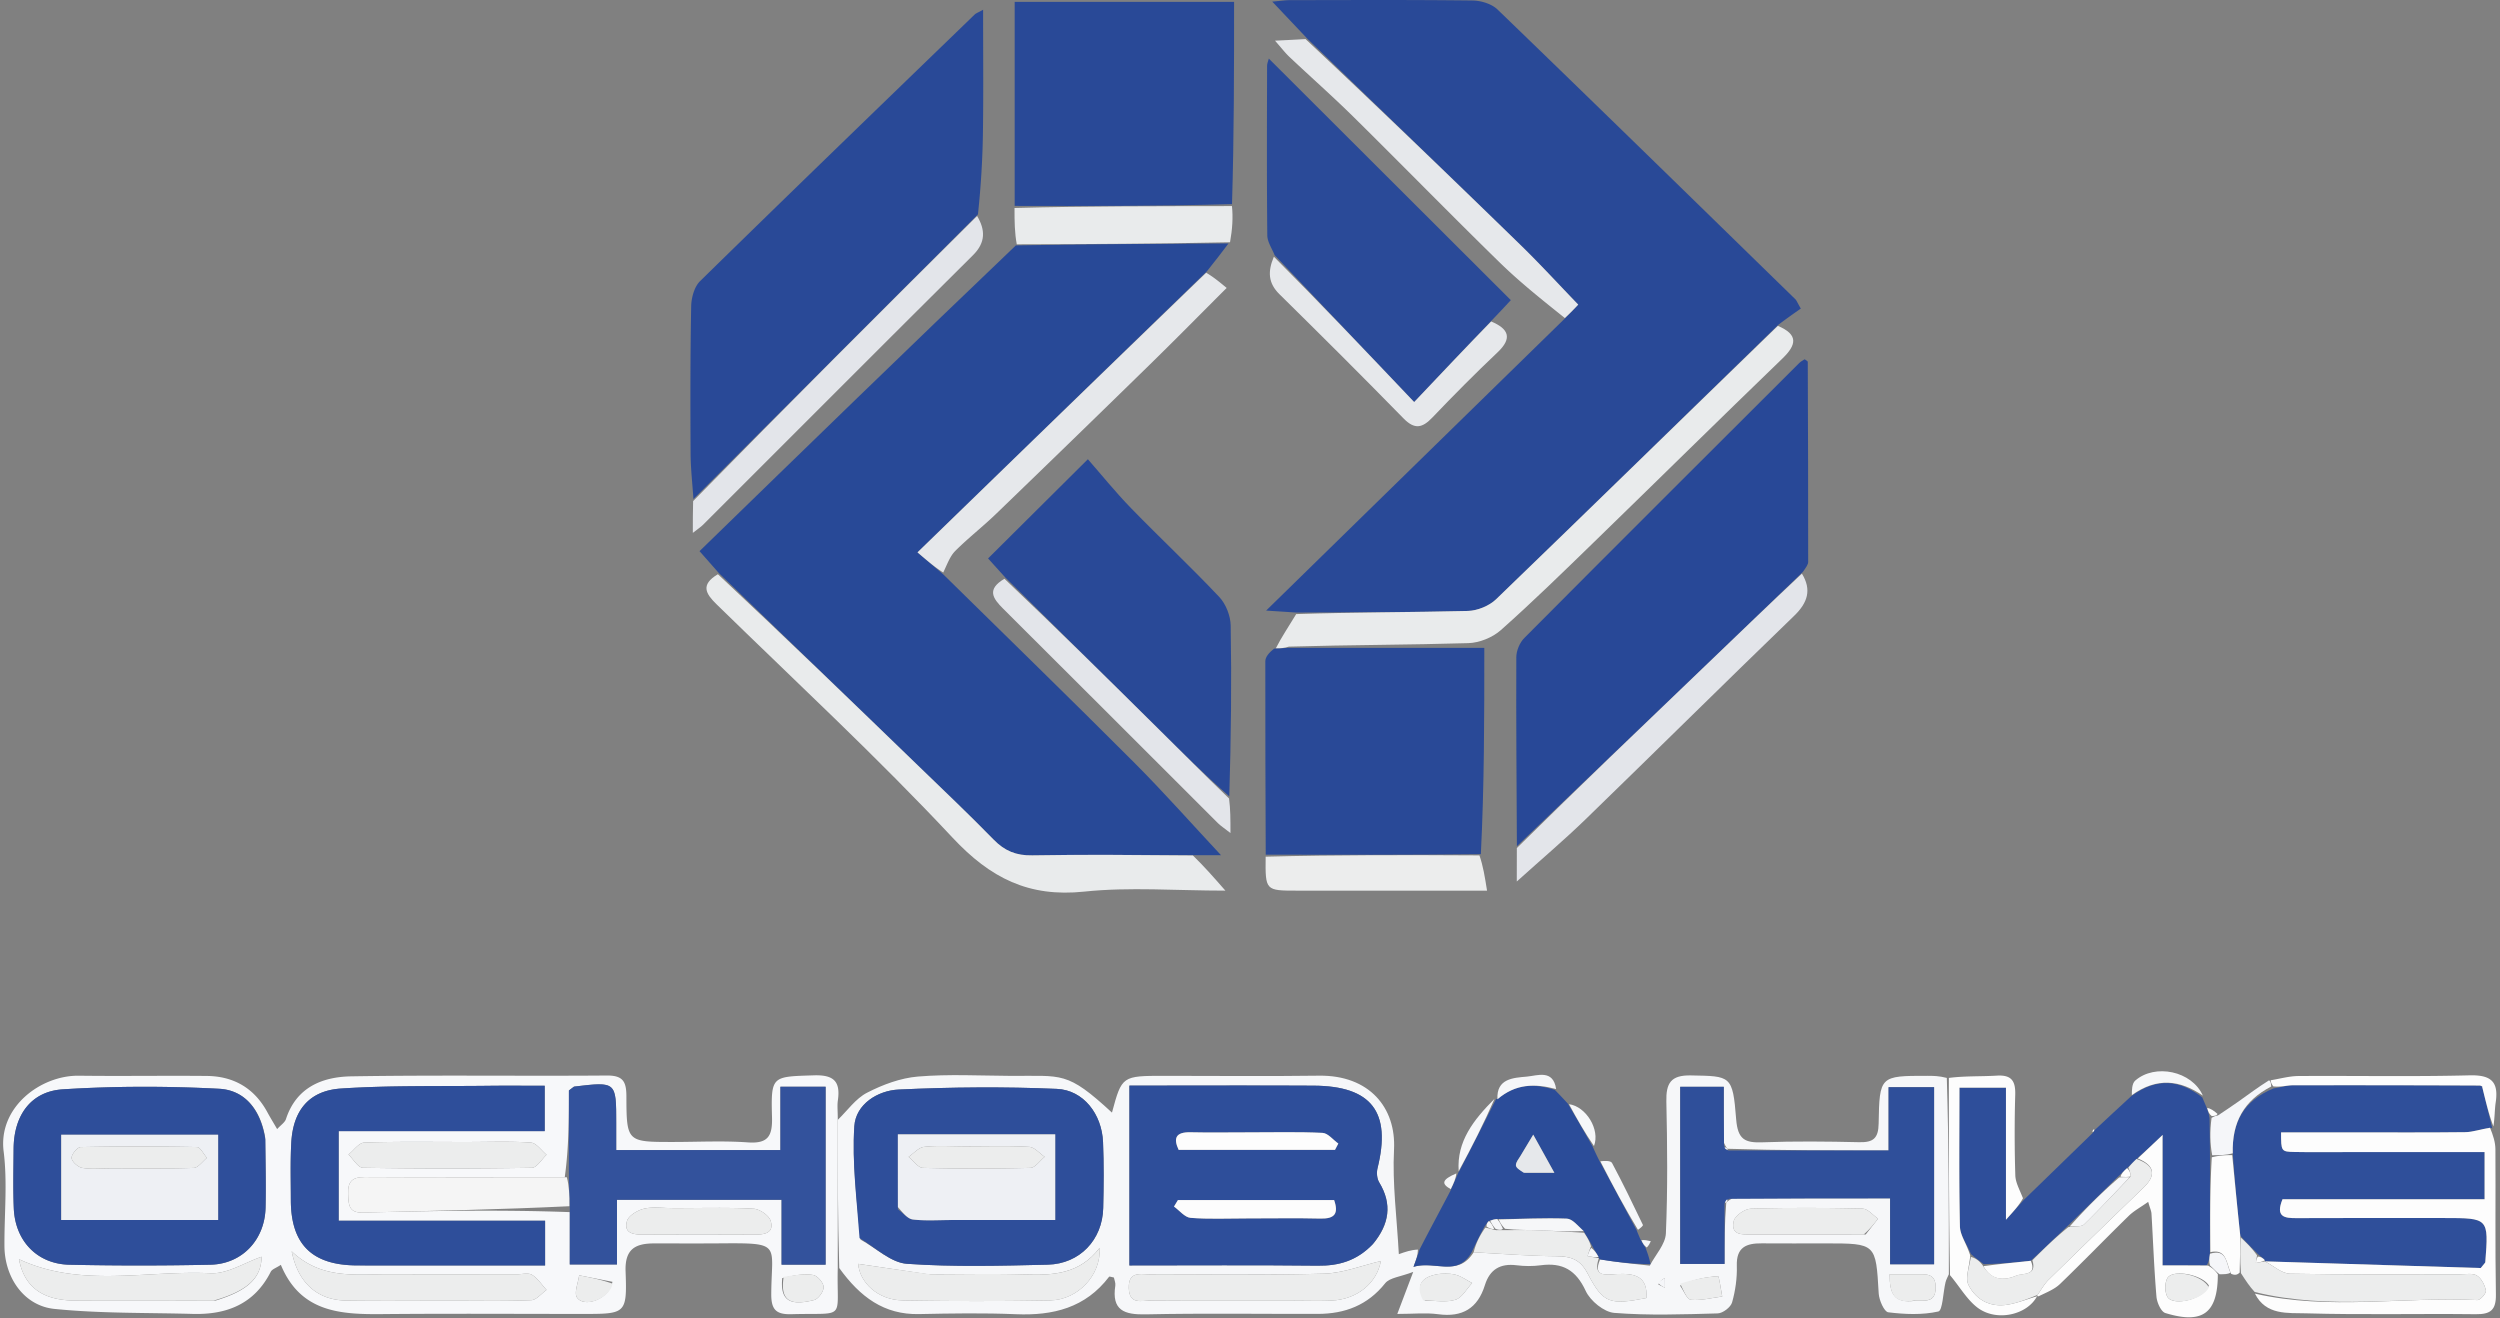 <svg width="567" height="299" fill="none" xmlns="http://www.w3.org/2000/svg"><rect width="100%" height="100%" fill="#808080" stroke="none"/><path d="M296.541 8.813L288.549.367c1.845-.16 2.905-.331 3.965-.333 13.81-.018 27.621-.091 41.429.08 1.93.023 4.353.747 5.689 2.037 22.613 21.831 45.091 43.803 67.591 65.753.22.215.324.547 1.203 2.085a170.097 170.097 0 00-5.041 3.62c-21.633 21.076-42.771 41.766-64.063 62.294-1.574 1.518-4.244 2.606-6.436 2.661-12.953.323-25.916.281-38.876.362l-6.852-.447c22.823-22.324 44.957-43.976 67.561-66.056a185.7 185.7 0 003.221-3.336c-4.55-4.716-8.695-9.247-13.089-13.524-16.059-15.63-32.2-31.174-48.31-46.75z" fill="#294997"/><path d="M163.024 129.959l-4.37-4.958c23.7-23.053 47.389-46.095 71.744-69.345 16.52-.286 32.374-.364 48.229-.442-1.494 1.972-2.988 3.945-4.929 6.355-22.062 21.425-43.677 42.414-65.607 63.708l5.805 4.953c14.461 14.23 29.011 28.372 43.345 42.729 6.772 6.784 13.129 13.981 19.686 21.003-1.291 0-3.19 0-5.967-.011-12.868-.021-24.861-.18-36.846.05-3.66.07-6.264-1.015-8.768-3.582-5.576-5.714-11.376-11.211-17.116-16.765-15.06-14.574-30.136-29.131-45.206-43.695z" fill="#284997"/><path d="M157.271 113.183c-.225-3.43-.624-6.859-.643-10.289-.061-11.145-.078-22.292.133-33.434.037-1.941.712-4.422 2.021-5.705 20.66-20.244 41.472-40.335 62.261-60.448.324-.313.804-.464 1.926-1.09 0 9.351.083 18.227-.028 27.101a201.913 201.913 0 01-1.142 19.301l-64.528 64.564z" fill="#294997"/><path d="M344.033 191.917c-.071-14.293-.196-28.586-.133-42.877.007-1.468.773-3.298 1.81-4.34 20.736-20.854 41.563-41.619 62.382-62.391.337-.337.798-.551 1.203-.825.265.21.707.395.707.582.063 15.122.1 30.245.092 45.367 0 .601-.454 1.201-1.215 2.293-7.936 7.63-15.342 14.779-22.773 21.903-14.017 13.437-28.048 26.859-42.073 40.288z" fill="#284897"/><path d="M374.167 287.049c1.277-2.441 3.551-4.839 3.657-7.33.424-9.949.322-19.93.105-29.892-.09-4.16 1.001-6.012 5.565-5.921 9.058.18 9.481-.074 10.264 9.905.362 4.619 1.961 5.418 5.994 5.266 7.299-.276 14.619-.196 21.924-.025 3.161.074 4.344-.863 4.4-4.204.183-10.852.314-10.85 11.007-10.849 1.329 0 2.658.001 4.453.471.466 15.155.465 29.841.464 44.526-.258.613-.606 1.205-.759 1.843-.554 2.3-.644 6.387-1.627 6.608-3.64.818-7.602.647-11.361.181-.912-.113-2.074-2.738-2.162-4.263-.652-11.36-.576-11.364-12.059-11.364-4.831 0-9.661.032-14.491-.008-3.461-.029-5.76.863-5.629 5.07.086 2.776-.32 5.655-1.075 8.327-.307 1.088-2.104 2.457-3.257 2.489-7.822.22-15.684.504-23.463-.116-2.34-.186-5.432-2.723-6.474-4.974-2.187-4.721-5.233-6.495-10.191-5.827-1.8.242-3.683.227-5.487 0-3.71-.469-6.083.945-7.189 4.507-1.63 5.254-5.098 7.343-10.596 6.597-2.752-.374-5.596-.065-9.272-.065l3.613-9.537c-2.937 1.129-5.346 1.301-6.364 2.58-3.989 5.012-9.156 6.934-15.271 6.948-12.992.028-25.988-.181-38.973.105-4.963.11-7.819-.91-6.957-6.528.091-.594-.213-1.249-.324-1.825-.494-.089-1-.294-1.087-.18-5.354 7.045-12.692 8.853-21.115 8.5-7.315-.307-14.657-.188-21.982-.031-7.937.171-13.374-3.877-18.105-10.445-.34-11.546-.34-22.568-.339-33.591 2.187-2.106 4.054-4.836 6.64-6.167 3.559-1.831 7.6-3.34 11.545-3.669 6.944-.58 13.972-.199 20.964-.154 11.852.075 12.756-1.163 23.044 8.33 2.259-8.338 2.259-8.338 11.962-8.338 11.654 0 23.31.126 34.962-.036 11.459-.159 17.539 7.268 17.046 16.756-.402 7.725.656 15.526 1.089 23.725 1.486-.525 2.759-.974 4.33-1.037-.024 1.259-.346 2.131-1.005 3.916 4.888-1.476 10.041 2.41 13.652-3.305 6.528.36 12.624.848 18.724.899 3.276.027 5.42.66 7.125 3.924 3.559 6.813 5.031 7.178 13.321 5.553.35-4.958-2.642-5.629-6.638-5.443-2.266.105-5.666.886-3.852-3.328 3.938.667 7.596 1.047 11.254 1.426zm17.631-26.508c-.171-.241-.394-.417-.845-1.444v-12.611h-9.88v40.179h10.054c0-4.783 0-9.232.386-13.915.236-.202.398-.452 1.404-.964h35.757v14.953h9.979v-40.161h-10.321v14.347c-12.437 0-24.389 0-36.534-.384zm-80.258 21.415c3.549-4.319 4.276-8.843 1.254-13.812-.513-.843-.616-2.21-.37-3.2 3.164-12.711-1.336-18.635-14.466-18.716-12.163-.076-24.327-.018-36.491-.018h-5.319v40.791c14.428 0 28.561-.103 42.691.057 4.775.054 8.866-1.078 12.701-5.102zm-116.385-.825c3.51 1.921 6.921 5.244 10.548 5.499 10.593.744 21.276.456 31.915.198 7.279-.177 12.417-5.641 12.594-12.837.123-4.987.17-9.986-.04-14.967-.267-6.313-4.412-11.802-10.497-12.067-11.929-.519-23.916-.409-35.846.149-4.784.224-9.742 3.331-10.067 8.315-.542 8.292.566 16.693 1.393 25.71zM293.472 295c2.826-.002 5.656.097 8.476-.027 5.911-.26 10.314-3.992 11.233-8.969-4.186.973-8.528 2.733-12.917 2.864-13.119.389-26.257.119-39.387.161-2.175.007-4.951-.792-4.867 3.071.085 3.916 2.979 2.846 5.059 2.863 10.47.081 20.941.037 32.403.037zm-82.907-5.994l-15.932-2.366c.348 4.181 4.393 8.184 10.073 8.288 11.153.203 22.315.21 33.467.003 6.233-.115 11.563-5.677 11.227-11.922-4.539 5.966-10.557 6.253-16.875 6.049-6.986-.227-13.985-.052-21.96-.052zm212.577-9.023l2.809-3.584c-1.171-.797-2.327-2.256-3.518-2.284-8.448-.201-16.907-.237-25.352.019-1.374.042-3.589 1.585-3.869 2.793-.757 3.265 1.944 3.071 4.138 3.07 8.287-.006 16.574-.003 25.792-.014zm-99.967 14.996c2.326-.01 4.802.466 6.925-.195 1.508-.47 2.54-2.473 3.784-3.792-1.28-.661-2.498-1.593-3.858-1.908-1.417-.329-3.03-.321-4.456-.004-3.108.689-4.668 2.473-2.395 5.899zm111.315.02c2.054-.1 4.456.561 4.517-2.901.058-3.365-2.147-3.099-4.329-3.091-2.039.008-4.077.002-6.111.002-.009 4.22.855 6.725 5.923 5.99zm-53.464-3.431c.822 1.132 1.564 3.141 2.482 3.226 2.325.213 4.729-.438 7.102-.743-.322-1.605-.726-4.614-.954-4.601-2.865.167-5.705.77-8.63 2.118zm-4.941-.268l1.522.771-.011-2.195c-.505.262-1.01.524-1.511 1.424z" fill="#F6F7F9"/><path d="M190.003 253.54v33.994c-.306 12.118 2.196 10.173-10.49 10.526-3.485.097-4.605-1.03-4.589-4.544.055-11.557 2.613-11.632-12.016-11.52-4.831.037-9.663.006-14.494.009-4.218.003-6.719 1.175-6.531 6.338.353 9.649.061 9.659-9.714 9.658-15.161 0-30.323-.105-45.483.039-9.495.09-18.543-.417-22.986-11.174-1.065.707-1.993.982-2.293 1.574-3.697 7.317-9.982 9.771-17.701 9.555-10.454-.291-20.961-.082-31.34-1.13-6.945-.701-11.31-7.122-11.357-14.25-.047-7.164.706-14.418-.182-21.471-1.264-10.04 8.39-17.285 17.07-17.173 9.661.125 19.326-.041 28.988.053 6.135.06 10.809 2.777 13.768 8.256.619 1.145 1.305 2.253 2.204 3.8.849-.938 1.748-1.502 2-2.276 2.347-7.218 8.249-9.576 14.79-9.687 19.321-.327 38.652-.035 57.977-.19 3.656-.029 4.437 1.362 4.445 4.692.026 10.38.145 10.38 10.545 10.38 5.664 0 11.351-.307 16.987.096 4.605.329 5.607-1.445 5.492-5.703-.256-9.448-.04-9.197 9.499-9.505 4.569-.147 6.054 1.426 5.434 5.701-.165 1.142-.024 2.329-.023 3.952zm-61.917 13.461c-15.131.002-30.262.05-45.392-.038-2.844-.017-3.847 1.066-3.732 3.827.097 2.327.053 4.31 3.308 4.228 15.584-.394 31.171-.689 46.953-.108v11.872h10.708v-14.661h37.328v14.707h9.991v-40.352h-10.256v14.366h-37.235v-6.176c.002-9.362.002-9.363-9.505-8.23-.138.016-.259.178-1.227.886 0 6.143 0 12.912-.941 19.679zm-67.94-8.998c-.992-6.076-4.414-10.756-10.48-11.073-11.774-.614-23.637-.615-35.4.129-7.33.463-11.129 5.972-11.18 13.47-.03 4.497-.146 9 .038 13.49.306 7.435 5.298 12.668 12.626 12.823a736.34 736.34 0 0031.979-.005c7.217-.162 12.339-5.674 12.5-12.943.112-4.994 0-9.993-.083-15.891zm34.355 18.866h-17.69v-20.332h46.729V246.25c-4.513 0-8.649-.042-12.784.009-11.144.135-22.316-.112-33.423.62-7.275.479-10.876 5.013-11.274 12.295-.236 4.317-.101 8.656-.098 12.985.007 10.072 4.81 14.819 15.066 14.84 12.654.025 25.308.006 37.963.006h4.638v-10.136H94.501zm7.999 18.132c5.994-.001 11.993.127 17.977-.115 1.189-.048 2.321-1.516 3.479-2.33-1.078-1.173-1.989-2.618-3.295-3.424-.848-.523-2.271-.123-3.436-.123-9.657-.002-19.314.022-28.97-.009-7.53-.025-15.312 1.251-22.103-5.203 1.459 7.273 5.924 11.074 12.372 11.174 7.657.117 15.317.029 23.976.03zm-53.624-.025c7.434-2.266 10.359-5.18 10.466-9.95-3.788 1.295-7.78 3.939-11.63 3.747-14.46-.723-29.292 3.412-43.417-3.193 1.233 6.321 5.34 9.348 12.756 9.399 10.314.072 20.628.016 31.825-.003zm56.623-35.972c-7.63.001-15.264-.123-22.886.131-1.222.041-2.388 1.771-3.579 2.72 1.095 1.044 2.175 2.978 3.287 2.997 12.77.213 25.544.213 38.313.002 1.127-.019 2.222-1.926 3.331-2.956-1.177-.964-2.302-2.668-3.542-2.757-4.621-.333-9.28-.136-14.924-.137zm47.03 14.999c-2.153 0-4.39-.357-6.432.121-1.488.349-3.537 1.562-3.898 2.807-.794 2.745 1.421 3.091 3.637 3.08 8.447-.041 16.895-.042 25.342.001 2.228.011 4.422-.364 3.619-3.095-.366-1.244-2.493-2.706-3.891-2.782-5.78-.312-11.587-.132-18.377-.132zm24.885 15.87c-.488 4.922 1.543 6.435 7.23 4.973.966-.248 2.184-1.948 2.155-2.943-.03-.977-1.389-2.562-2.362-2.729-2.057-.354-4.243.042-7.023.699zm-38.514.842l-7.556-1.478c-.209 1.723-1.207 3.994-.468 5.058 1.656 2.383 7.343.31 8.024-3.58z" fill="#F7F8FA"/><path d="M230.129 46.697V.42h49.76c0 15.179 0 30.27-.468 45.872-16.743.476-33.017.44-49.292.405zm56.938 147.141c-.049-14.621-.122-29.242-.094-43.862.002-.948.774-1.895 1.978-2.86 1.549-.071 2.307-.126 3.066-.181h44.623c0 15.874 0 31.217-.784 46.783-16.785.19-32.787.155-48.789.12z" fill="#294997"/><path d="M289.076 57.862c-.577-1.49-1.638-2.976-1.653-4.473-.13-12.803-.076-25.609-.049-38.414.002-.592.267-1.183.39-1.693 18.313 18.278 36.49 36.42 54.893 54.79a272.96 272.96 0 01-4.286 4.548c-5.77 6.027-11.075 11.633-17.641 18.57l-31.654-33.328z" fill="#2A4A98"/><path d="M228.009 130.986l-3.917-4.33 22.637-22.504c3.044 3.473 6.243 7.447 9.783 11.089 6.598 6.788 13.518 13.266 20.014 20.148 1.505 1.594 2.555 4.281 2.594 6.486.223 12.791.081 25.588-.32 38.735-5.657-4.911-10.916-10.189-16.21-15.432-11.518-11.407-23.053-22.796-34.581-34.192z" fill="#294997"/><path d="M565.268 255.975s-.027-.151-.474-.197c-2.186.318-3.92.974-5.663.996-8.659.108-17.32.049-25.981.049h-15.803c.004 4.297.002 4.383 3.042 4.445 4.162.085 8.327.023 12.491.023h30.627v10.699h-45.834c-1.633 4.022.435 4.294 3.157 4.28 11.159-.055 22.318-.022 33.476-.022 10.137 0 10.138 0 9.358 10.022-.01.13-.184.246-1.035 1.321-15.82-.49-32.375-1.003-48.932-1.493-.003.023-.01-.009-.017-.259-.446-.521-.885-.791-1.504-1.337-1.448-1.466-2.716-2.657-4.081-4.231-.674-6.354-1.251-12.324-1.707-18.691-.186-7.088 2.523-11.955 9.223-14.719 1.767-.271 3.071-.717 4.376-.72 14.128-.031 28.256.001 42.383.055.42.002.839.425.59.29l2.308 9.489z" fill="#2F4F9A"/><path d="M459.043 272.091c5.044-4.887 10.088-9.774 15.462-15.024.332-.363.573-.772.573-.772 2.578-2.408 5.156-4.816 8.255-7.66 5.918-4.372 11.107-3.684 16.151.262.242.581.485 1.162.937 2.197.391 1 .571 1.546.705 2.487.03 3.074.107 5.754.097 8.894-.029 7.477.029 14.493-.009 21.874-.167 1.115-.237 1.864-.762 2.629-3.396.015-6.337.015-9.989.015v-29.567c-2.641 2.496-4.13 3.903-5.901 5.431-.805.734-1.328 1.347-2.14 2.068-.826.718-1.363 1.329-2.187 2.075-3.899 3.773-7.511 7.41-11.43 11.182-2.826 2.64-5.345 5.146-8.216 7.762-3.739.41-7.126.71-10.702.766-1.038-.818-1.886-1.392-2.875-2.295-.964-2.299-2.454-4.254-2.499-6.243-.239-10.403-.112-20.814-.112-31.485h10.55v29.948l4.092-4.544zm31.439-14.642l-.159.301s.289-.048.159-.301z" fill="#2E4E9A"/><path d="M333.802 283.965c-3.18 5.768-8.334 1.882-13.222 3.358.659-1.784.981-2.657 1.373-3.923 2.302-4.503 4.534-8.612 7.022-13.358a280.36 280.36 0 011.707-3.89s.021-.221.237-.457c2.945-5.64 5.674-11.044 8.403-16.447 0 0-.12-.032.277.017 4.142-3.476 8.461-3.571 13.048-2.067.85.873 1.7 1.745 2.928 3.093 2.123 3.55 3.869 6.626 5.614 9.702.406.901.812 1.802 1.525 3.223 3.027 5.606 5.746 10.691 8.466 15.777.211.532.421 1.064.877 2.081.547.964.848 1.442 1.149 1.92.423 1.129.847 2.258 1.116 3.721-3.814-.045-7.472-.425-11.42-1.074-.29-.271-.311-.291-.355-.566-.478-.884-.912-1.495-1.401-2.434-.662-1.241-1.27-2.152-1.969-3.421-1.334-1.223-2.549-2.782-3.822-2.83-5.143-.194-10.303.077-15.793.082-.754.066-1.171.227-1.861.445-.424.384-.577.709-.991 1.253-1.143 2.077-2.026 3.936-2.908 5.795zm12.185-17.976h6.546l-4.795-8.653c-1.216 2.024-2.05 3.384-2.854 4.762-.418.715-1.093 1.467-1.077 2.19.012.574.897 1.13 2.18 1.701z" fill="#2B4C99"/><path d="M162.82 130.234c15.274 14.289 30.35 28.847 45.411 43.421 5.739 5.554 11.54 11.05 17.115 16.765 2.504 2.567 5.108 3.651 8.768 3.581 11.985-.23 23.978-.07 36.431.021 2.55 2.468 4.638 4.853 7.371 7.976-11.226 0-21.723-.863-32.015.221-12.583 1.324-21.283-3.062-29.866-12.239-17.124-18.31-35.57-35.386-53.518-52.924-2.411-2.357-3.762-4.418.303-6.822zm129.503 16.421c-1.064.335-1.823.39-2.954.362 1.276-2.519 2.926-4.955 4.608-7.741 12.992-.43 25.955-.389 38.909-.712 2.191-.054 4.861-1.142 6.436-2.66 21.292-20.529 42.429-41.218 63.895-61.995 4.663 1.961 4.278 4.275 1.057 7.383-14.361 13.856-28.566 27.874-42.881 41.778-6.911 6.713-13.807 13.454-21.008 19.847-1.88 1.67-4.851 2.871-7.361 2.946-13.458.405-26.928.386-40.701.792z" fill="#E9EBEC"/><path d="M513.698 286.076l48.931 1.516c.851-1.075 1.024-1.192 1.035-1.322.78-10.022.779-10.022-9.358-10.022-11.158 0-22.317-.033-33.476.022-2.722.014-4.79-.258-3.158-4.279h45.835v-10.7H532.88c-4.164 0-8.329.062-12.491-.023-3.04-.062-3.038-.148-3.042-4.445h15.803c8.66 0 17.321.059 25.981-.049 1.742-.022 3.477-.678 5.604-1 .68 1.652 1.213 3.259 1.224 4.87.075 10.972-.083 21.948.11 32.918.063 3.558-1.203 4.542-4.614 4.5-12.8-.156-25.61.175-38.401-.198-4.176-.122-9.142.499-11.634-4.471 16.912 3.85 33.758.65 50.456 1.466.652.032 2.046-1.557 1.927-2.162-.246-1.257-1.023-2.775-2.057-3.408-.991-.605-2.584-.269-3.912-.271-12.812-.013-25.627.112-38.435-.142-1.918-.037-3.801-1.823-5.701-2.8z" fill="#FDFDFD"/><path d="M213.927 129.85c-1.774-1.107-3.517-2.594-5.835-4.573 21.93-21.294 43.545-42.283 65.468-63.416 1.632.95 2.955 2.044 4.648 3.444-5.685 5.674-11.611 11.693-17.649 17.596a7021.694 7021.694 0 01-34.698 33.69c-2.98 2.874-6.273 5.428-9.199 8.352-1.205 1.205-1.82 3-2.735 4.907z" fill="#E6E8EB"/><path d="M344.019 192.342c14.039-13.855 28.07-27.277 42.087-40.714 7.431-7.123 14.836-14.273 22.566-21.531 2.272 3.682 1.295 6.618-1.764 9.574-15.849 15.313-31.504 30.825-47.324 46.169-4.739 4.596-9.791 8.871-15.578 14.084 0-2.837 0-4.996.013-7.582z" fill="#E3E5EA"/><path d="M296.097 8.861c16.553 15.53 32.694 31.074 48.753 46.703 4.394 4.277 8.539 8.808 13.089 13.524a62.279 62.279 0 01-3.033 3.042c-5.127-4.097-10.181-8.113-14.775-12.6-11.158-10.895-22.054-22.058-33.154-33.013-4.707-4.646-9.676-9.026-14.489-13.567-1.03-.971-1.896-2.117-3.318-3.725 2.652-.13 4.568-.223 6.927-.364z" fill="#E6E8EB"/><path d="M157.202 113.649c21.411-21.82 42.753-43.173 64.402-64.665 1.883 3.132 1.968 6.014-.91 8.873-20.484 20.356-40.874 40.806-61.303 61.218-.453.452-1.006.802-2.258 1.786 0-2.685 0-4.715.069-7.212z" fill="#E3E5EA"/><path d="M288.916 58.223c10.401 10.42 20.641 21.201 31.816 32.967 6.565-6.937 11.87-12.543 17.462-18.28 4.021 1.687 4.833 3.802 1.467 6.988-5.06 4.791-9.975 9.745-14.787 14.786-2.286 2.395-4.024 2.798-6.553.212-9.282-9.494-18.693-18.864-28.153-28.18-2.534-2.495-2.688-5.12-1.252-8.493z" fill="#E6E8EB"/><path d="M227.807 131.26c11.731 11.123 23.266 22.512 34.783 33.919 5.294 5.243 10.554 10.52 16.155 15.911.325 2.415.325 4.701.325 7.843-1.433-1.123-2.227-1.624-2.875-2.27-16.225-16.199-32.416-32.434-48.671-48.603-2.365-2.353-3.8-4.394.283-6.8z" fill="#E3E5EA"/><path d="M230.092 47.177c16.311-.444 32.586-.409 49.316-.436.273 2.603.089 5.268-.437 8.203-16.198.349-32.053.427-48.365.467-.488-2.61-.519-5.182-.514-8.234z" fill="#E9EBEC"/><path d="M287.049 194.298c16.019-.425 32.021-.39 48.488-.294.842 2.434 1.218 4.807 1.724 7.996h-12.615l-30.429-.001c-7.247 0-7.247-.002-7.168-7.701zm226.647 91.8c1.901.954 3.785 2.74 5.703 2.778 12.807.253 25.622.129 38.435.142 1.328.001 2.921-.335 3.911.271 1.035.632 1.812 2.15 2.058 3.407.119.606-1.276 2.195-1.927 2.163-16.698-.816-33.545 2.383-50.506-1.834-1.186-1.279-1.982-2.504-3.12-4.263-.248-3.059-.154-5.584-.06-8.109 1.269 1.192 2.538 2.383 3.703 4.053-.156.896-.209 1.314-.262 1.732l2.055-.349s.008.032.01.009z" fill="#ECEDED"/><path d="M484.843 262.737l5.62-5.31v29.567c3.652 0 6.593 0 10.315.038 1.264.682 1.746 1.326 2.229 1.969-.02 8.802-3.396 11.402-11.902 8.796-.988-.302-1.908-2.389-2.021-3.72-.53-6.259-.756-12.543-1.128-18.816-.036-.614-.328-1.212-.748-2.677-1.746 1.24-3.25 2.041-4.421 3.183-5.232 5.109-10.315 10.371-15.58 15.445-1.237 1.192-2.972 1.868-4.844 2.783-.367.001-.373-.007-.235-.317.924-1.359 1.588-2.532 2.514-3.438a3800.579 3800.579 0 0121.465-20.837c3.026-2.917 2.547-5.087-1.264-6.666zm16.13 28.827c-1.474-2.489-8.261-3.799-9.429-1.651-.602 1.107-.596 3.09.012 4.194 1.177 2.139 7.966.812 9.417-2.543z" fill="#FDFDFD"/><path d="M458.811 271.772c-.842 1.514-1.917 2.708-3.859 4.864v-29.949h-10.55c0 10.672-.127 21.083.111 31.486.046 1.988 1.536 3.943 2.335 6.571-.203 2.689-1.18 5.122-.401 6.671 1.719 3.415 4.982 5.179 8.988 4.468 2.227-.395 4.373-1.248 6.556-1.895l.008.011c-2.26 4.274-9.281 5.841-13.565 2.526-2.378-1.839-3.968-4.697-6.173-7.312-.26-14.902-.259-29.587-.257-44.741 3.626-.469 7.26-.299 10.87-.52 3.331-.204 4.272 1.199 4.179 4.338a306.918 306.918 0 00.021 18.28c.049 1.641.978 3.255 1.737 5.202zm49.284 8.499c.003 2.908-.091 5.432-.133 8.338-.519.532-1.091.683-1.959.277-1.155-2.618-1.015-5.69-4.692-4.901-.058-7.016-.116-14.033.324-21.511 1.876-.474 3.254-.486 4.632-.497.577 5.97 1.154 11.941 1.828 18.294zm57.413-24.804c-.964-2.469-1.688-5.445-2.548-8.981.249.135-.169-.289-.589-.291a7044.753 7044.753 0 00-42.384-.054c-1.305.003-2.609.449-4.412.246-.525-.757-.551-1.072-.577-1.387 2.094-.334 4.186-.942 6.283-.957 12.928-.089 25.862.172 38.782-.156 4.841-.123 6.677 1.375 5.963 6.119-.245 1.628-.194 3.3-.518 5.461z" fill="#FDFDFD"/><path d="M514.632 245.005c.391.31.417.625.48 1.413-6.202 3.207-8.911 8.074-8.724 15.161-1.5.409-2.878.421-4.667.434-.488-2.677-.565-5.358-.136-8.48.811-.472 1.116-.502 1.422-.533 1.544-1.044 3.109-2.056 4.625-3.138 2.23-1.592 4.425-3.232 7-4.857z" fill="#F5F6F9"/><path d="M499.612 248.493c-5.172-3.542-10.361-4.229-16.108-.125.002-1.009-.014-2.609.77-3.294 4.476-3.911 12.865-2.184 15.338 3.419zm-128.118 30.432c-3.033-5.018-5.753-10.104-8.531-15.541.87-.124 2.34-.187 2.642.376 2.474 4.61 4.743 9.332 7.006 14.052.086.179-.52.69-1.117 1.113zm-32.539-29.707c-2.363 5.433-5.092 10.836-8.124 16.407-.494-6.764 3.424-11.701 8.124-16.407zm13.976-2.221c-4.87-1.303-9.189-1.208-13.309 2.326-.266-4.722 3.62-4.874 6.672-5.147 2.391-.214 5.969-1.706 6.637 2.821zm8.584 12.924c-2.071-3.004-3.816-6.08-5.667-9.492 3.838.502 7.113 5.741 5.667 9.492z" fill="#F6F7F9"/><path d="M501.214 284.35c3.773-1.153 3.633 1.918 4.637 4.316-.602.335-1.349.335-2.47.335-.856-.643-1.339-1.286-2.148-1.984-.256-.803-.186-1.553-.019-2.667z" fill="#F5F6F9"/><path d="M330.302 266.123c-.103 1.114-.586 2.198-1.277 3.577-2.24-1.248-1.978-2.174 1.277-3.577zm43.19 16.814c-.588-.421-.889-.899-1.228-1.657.688-.113 1.415.054 2.141.222-.208.459-.417.918-.913 1.435z" fill="#F6F7F9"/><path d="M502.94 252.648c-.238.383-.544.413-1.309.491-.639-.498-.819-1.044-1.037-1.877.734.153 1.507.593 2.346 1.386zm-28.004 3.453c.142.194-.099.603-.323.674-.089-.242.046-.555.323-.674z" fill="#FDFDFD"/><path d="M311.301 282.243c-3.596 3.738-7.687 4.869-12.461 4.815-14.13-.159-28.263-.057-42.692-.057V246.21h5.32c12.163.001 24.327-.057 36.491.018 13.129.081 17.629 6.005 14.466 18.716-.247.991-.144 2.357.369 3.201 3.023 4.968 2.296 9.493-1.493 14.098zm-28.797-25.425c-4.157.002-8.315.079-12.47-.019-3.41-.081-3.946 1.352-2.717 3.989h35.462l.753-1.43c-1.19-.846-2.348-2.361-3.576-2.421-5.473-.267-10.967-.118-17.452-.119zm.998 19.519c5.33-.001 10.664-.096 15.991.033 3.203.078 4.16-1.114 3.089-4.195h-35.429l-.89 1.474c1.249.894 2.443 2.452 3.756 2.559 4.138.336 8.319.127 13.483.129zm-88.554 4.463c-.62-8.686-1.728-17.086-1.186-25.379.326-4.984 5.284-8.091 10.067-8.315 11.93-.558 23.918-.668 35.847-.149 6.085.265 10.23 5.754 10.496 12.068.211 4.981.164 9.98.041 14.966-.178 7.197-5.316 12.661-12.595 12.837-10.639.258-21.322.547-31.914-.198-3.627-.255-7.039-3.578-10.756-5.83zm8.7-6.554c1.129.816 2.192 2.196 3.4 2.337 2.949.344 5.966.115 8.955.115h23.321V257.26h-35.687c0 5.511 0 10.77.011 16.986z" fill="#2E4E9A"/><path d="M391.127 272.984v13.681h-10.055v-40.179h9.88c0 4.161 0 8.386.06 13.341.366.852.673.975.979 1.098h36.34v-14.347h10.321v40.161h-9.978v-14.953c-12.244 0-24.001 0-36.498.103-.843.433-.946.764-1.049 1.095z" fill="#2F4F9A"/><path d="M292.976 295c-10.966 0-21.437.044-31.908-.037-2.079-.016-4.973 1.053-5.058-2.863-.084-3.863 2.691-3.064 4.867-3.071 13.13-.042 26.268.228 39.386-.161 4.39-.131 8.731-1.89 12.917-2.864-.919 4.977-5.321 8.709-11.233 8.969-2.82.125-5.65.025-8.971.027zm-81.921-5.994c7.485 0 14.484-.174 21.47.052 6.318.204 12.336-.083 16.875-6.049.336 6.245-4.994 11.807-11.227 11.923a912.905 912.905 0 01-33.467-.004c-5.68-.104-9.725-4.107-10.073-8.287 5.195.771 10.564 1.568 16.422 2.365zm123.177-4.987c.453-1.913 1.335-3.772 2.653-5.601.997.215 1.557.401 2.45.585.776-.005 1.219-.008 2.13-.009 2.598.003 4.731-.062 6.858.02 3.651.14 7.298.371 10.946.564.608.912 1.215 1.823 1.568 3.1a14.792 14.792 0 00-.767 2.219l2.521.453s.021.02.032.003c-1.525 4.485 1.876 3.704 4.141 3.598 3.997-.185 6.989.486 6.639 5.443-8.29 1.626-9.762 1.26-13.321-5.552-1.705-3.264-3.849-3.898-7.125-3.925-6.1-.05-12.197-.539-18.725-.898zm88.445-4.031c-8.752.006-17.04.004-25.327.009-2.194.001-4.895.195-4.138-3.07.28-1.207 2.495-2.751 3.869-2.793 8.445-.256 16.905-.22 25.353-.019 1.19.028 2.346 1.488 3.518 2.285-.937 1.194-1.873 2.388-3.275 3.588zm-99.898 14.942c-1.877-3.377-.317-5.161 2.791-5.85 1.426-.317 3.039-.325 4.456.004 1.36.315 2.578 1.247 3.858 1.908-1.244 1.319-2.276 3.322-3.784 3.792-2.123.661-4.599.185-7.321.146zm111.266.069c-4.624.734-5.488-1.771-5.479-5.99 2.034 0 4.073.006 6.112-.002 2.182-.008 4.386-.274 4.328 3.091-.06 3.462-2.462 2.801-4.961 2.901zm-52.981-3.859c2.886-.92 5.726-1.523 8.591-1.69.228-.013.632 2.996.954 4.601-2.373.305-4.777.956-7.102.743-.918-.084-1.66-2.093-2.443-3.654z" fill="#ECEDED"/><path d="M376.082 290.982c.503-.581 1.008-.844 1.513-1.106l.011 2.195c-.508-.257-1.015-.514-1.524-1.089zm15.812-30.249c-.21.069-.516-.054-.794-.447.303-.162.526.013.794.447zm-.575 12.133c-.089-.213.014-.544.399-.87.192.302.03.551-.399.87z" fill="#F5F6F9"/><path d="M60.18 258.453c.048 5.448.16 10.447.05 15.441-.163 7.269-5.285 12.781-12.502 12.943a736.313 736.313 0 01-31.978.004c-7.328-.154-12.321-5.388-12.626-12.822-.185-4.49-.07-8.994-.039-13.491.052-7.497 3.851-13.006 11.18-13.47 11.763-.744 23.627-.743 35.4-.128 6.066.316 9.488 4.996 10.516 11.523zm-18.8 18.244h8.092v-19.336H13.88v19.336h27.5zm53.621.171h28.628v10.137h-4.639c-12.654 0-25.309.019-37.963-.007-10.256-.021-15.059-4.767-15.066-14.84-.003-4.329-.138-8.667.098-12.984.398-7.283 3.999-11.817 11.275-12.296 11.106-.731 22.278-.484 33.422-.62 4.135-.05 8.271-.008 12.785-.008v10.287h-46.73v20.331h18.19z" fill="#2E4E9A"/><path d="M129.027 267.001v-19.68c.969-.708 1.089-.87 1.227-.886 9.507-1.133 9.507-1.132 9.505 8.231v6.176h37.235v-14.367h10.256v40.353h-9.991v-14.707h-37.327v14.66h-10.709c0-3.997 0-7.934.005-12.756-.063-2.93-.132-4.977-.201-7.024z" fill="#33529C"/><path d="M128.556 267.002c.54 2.047.608 4.093.574 6.568-15.689.759-31.276 1.054-46.86 1.448-3.255.082-3.211-1.901-3.308-4.228-.115-2.761.888-3.844 3.732-3.827 15.13.089 30.261.04 45.862.039z" fill="#F5F5F5"/><path d="M102 295.001c-8.159-.001-15.819.087-23.476-.031-6.448-.099-10.913-3.901-12.372-11.173 6.79 6.454 14.573 5.178 22.102 5.202 9.657.032 19.314.007 28.971.009 1.165 0 2.588-.4 3.436.123 1.306.806 2.217 2.251 3.295 3.425-1.158.813-2.289 2.282-3.478 2.33-5.985.242-11.984.113-18.478.115zm-53.566-.016c-10.755.01-21.07.066-31.383-.006-7.417-.051-11.523-3.079-12.756-9.399 14.125 6.605 28.957 2.47 43.417 3.193 3.85.192 7.842-2.452 11.63-3.747-.107 4.77-3.032 7.684-10.907 9.959zm57.564-35.981c5.144.002 9.803-.196 14.424.137 1.241.089 2.365 1.794 3.543 2.757-1.11 1.03-2.205 2.937-3.332 2.956a1148.6 1148.6 0 01-38.312-.002c-1.113-.019-2.193-1.953-3.288-2.997 1.192-.949 2.357-2.679 3.579-2.72 7.622-.254 15.256-.13 23.386-.131zm47.028 14.999c6.294 0 12.101-.18 17.881.132 1.398.076 3.525 1.538 3.891 2.782.803 2.732-1.391 3.107-3.62 3.095-8.447-.043-16.894-.042-25.341-.001-2.216.011-4.431-.335-3.637-3.08.361-1.244 2.409-2.458 3.898-2.807 2.041-.478 4.279-.121 6.928-.121zm24.712 15.585c2.456-.372 4.642-.769 6.699-.415.973.168 2.333 1.752 2.362 2.729.03.995-1.189 2.695-2.155 2.943-5.687 1.463-7.717-.051-6.906-5.257zm-38.798 1.556c-.721 3.46-6.408 5.533-8.064 3.15-.739-1.064.258-3.335.468-5.058 2.519.493 5.037.986 7.596 1.908zM3.528 283.546c.049-.028-.05.028 0 0z" fill="#ECEDED"/><path d="M513.679 285.839c-.678.366-1.363.483-2.048.599.053-.418.106-.836.442-1.458.721.068 1.16.338 1.606.859z" fill="#FDFDFD"/><path d="M462.129 293.678c-2.322.956-4.468 1.809-6.695 2.205-4.006.71-7.269-1.054-8.987-4.469-.78-1.549.197-3.982.542-6.342 1.012.246 1.86.82 2.656 1.854 1.917 3.35 4.662 3.644 7.578 2.41 1.565-.662 4.824.111 3.718-3.502 2.519-2.506 5.038-5.012 8.156-7.524 1.621-.201 2.987-.042 3.607-.647 3.534-3.451 6.889-7.084 10.534-10.838-.024-.791-.276-1.4-.528-2.009.524-.612 1.047-1.225 1.852-1.959 4.092 1.459 4.571 3.629 1.546 6.545a3834.79 3834.79 0 00-21.466 20.837c-.925.907-1.59 2.08-2.513 3.439z" fill="#ECEDED"/><path d="M483.01 267.008c-3.416 3.571-6.772 7.205-10.306 10.656-.619.605-1.986.446-3.3.511a116.226 116.226 0 0111.246-11.14c1.254-.077 1.807-.052 2.36-.027z" fill="#F6F7F9"/><path d="M460.589 285.944c1.458 3.503-1.801 2.73-3.366 3.392-2.916 1.234-5.661.941-7.389-2.166 3.628-.516 7.016-.816 10.755-1.226zm22.648-19.119c-.781.157-1.334.133-2.301.073.122-.644.66-1.255 1.486-1.973.54.5.791 1.109.815 1.9z" fill="#FDFDFD"/><path d="M490.547 257.576c.065.126-.225.174-.225.174s.16-.3.225-.174z" fill="#F5F6F9"/><path d="M359.177 279.22c-3.556.165-7.203-.066-10.854-.207-2.127-.081-4.26-.016-6.993-.323-.879-.911-1.155-1.517-1.432-2.123 5.154-.1 10.315-.372 15.458-.178 1.272.048 2.488 1.608 3.821 2.831z" fill="#F6F7F9"/><path d="M345.594 265.985c-.89-.567-1.775-1.123-1.787-1.697-.015-.723.659-1.475 1.077-2.191.805-1.377 1.638-2.737 2.854-4.761l4.795 8.653c-2.753 0-4.65 0-6.939-.004z" fill="#E6E8EB"/><path d="M362.548 285.075c-.797.124-1.637-.027-2.478-.178.171-.617.342-1.235.822-1.89.744.573 1.178 1.184 1.656 2.068z" fill="#F6F7F9"/><path d="M339.563 276.472c.612.701.889 1.307 1.3 2.216-.308.307-.751.31-1.645.042-.715-.805-.979-1.337-1.243-1.87.417-.161.834-.322 1.588-.388z" fill="#F5F6F9"/><path d="M337.701 276.917c.537.475.801 1.008 1.183 1.814-.442.088-1.003-.098-1.737-.532-.023-.573.13-.899.554-1.282z" fill="#F6F7F9"/><path d="M500.973 292c-1.452 2.919-8.24 4.245-9.418 2.107-.608-1.104-.613-3.087-.011-4.195 1.168-2.147 7.955-.837 9.429 2.088z" fill="#ECEDED"/><path d="M283.002 256.818c5.986.001 11.48-.148 16.953.119 1.229.06 2.386 1.575 3.576 2.42l-.753 1.43h-35.462c-1.229-2.636-.693-4.069 2.718-3.989 4.154.098 8.312.021 12.968.02zm-.001 19.519c-4.664-.002-8.846.207-12.983-.129-1.313-.106-2.508-1.665-3.756-2.559l.889-1.474h35.429c1.072 3.081.115 4.273-3.088 4.195-5.328-.129-10.661-.034-16.491-.033z" fill="#FDFDFD"/><path d="M203.643 273.767c-.006-5.737-.006-10.996-.006-16.507h35.687v19.438h-23.321c-2.989 0-6.006.229-8.955-.115-1.208-.141-2.271-1.521-3.405-2.816zM218.513 260c-2.981.002-5.989-.226-8.932.112-1.243.143-2.348 1.477-3.516 2.269 1.089.87 2.158 2.465 3.269 2.495 8.111.215 16.233.215 24.345-.001 1.107-.029 2.173-1.63 3.258-2.504-1.171-.789-2.306-2.188-3.519-2.259-4.623-.269-9.271-.11-14.905-.112zM40.896 276.698H13.881v-19.337h35.591v19.337h-8.576zm-15.348-11.699c6.13-.004 12.265.102 18.388-.117 1.026-.037 2.002-1.481 3.002-2.274-.762-.856-1.51-2.439-2.288-2.455a655.139 655.139 0 00-26.338.004c-.765.015-2.123 1.662-2.07 2.478.052.826 1.424 2.054 2.38 2.233 1.923.358 3.957.122 6.926.131z" fill="#EEF0F4"/><path d="M219.011 260c5.136.002 9.783-.157 14.406.112 1.213.071 2.348 1.47 3.519 2.259-1.085.874-2.151 2.475-3.258 2.504-8.111.216-16.234.216-24.345.001-1.111-.03-2.18-1.625-3.269-2.495 1.168-.792 2.274-2.126 3.516-2.269 2.943-.338 5.951-.11 9.431-.112zm-193.953 4.999c-2.479-.009-4.513.227-6.436-.131-.956-.178-2.327-1.407-2.38-2.233-.053-.816 1.305-2.463 2.07-2.478a655.134 655.134 0 0126.339-.004c.778.016 1.525 1.599 2.287 2.455-1 .793-1.976 2.237-3.002 2.274-6.123.219-12.257.113-18.878.117z" fill="#ECEDED"/></svg>